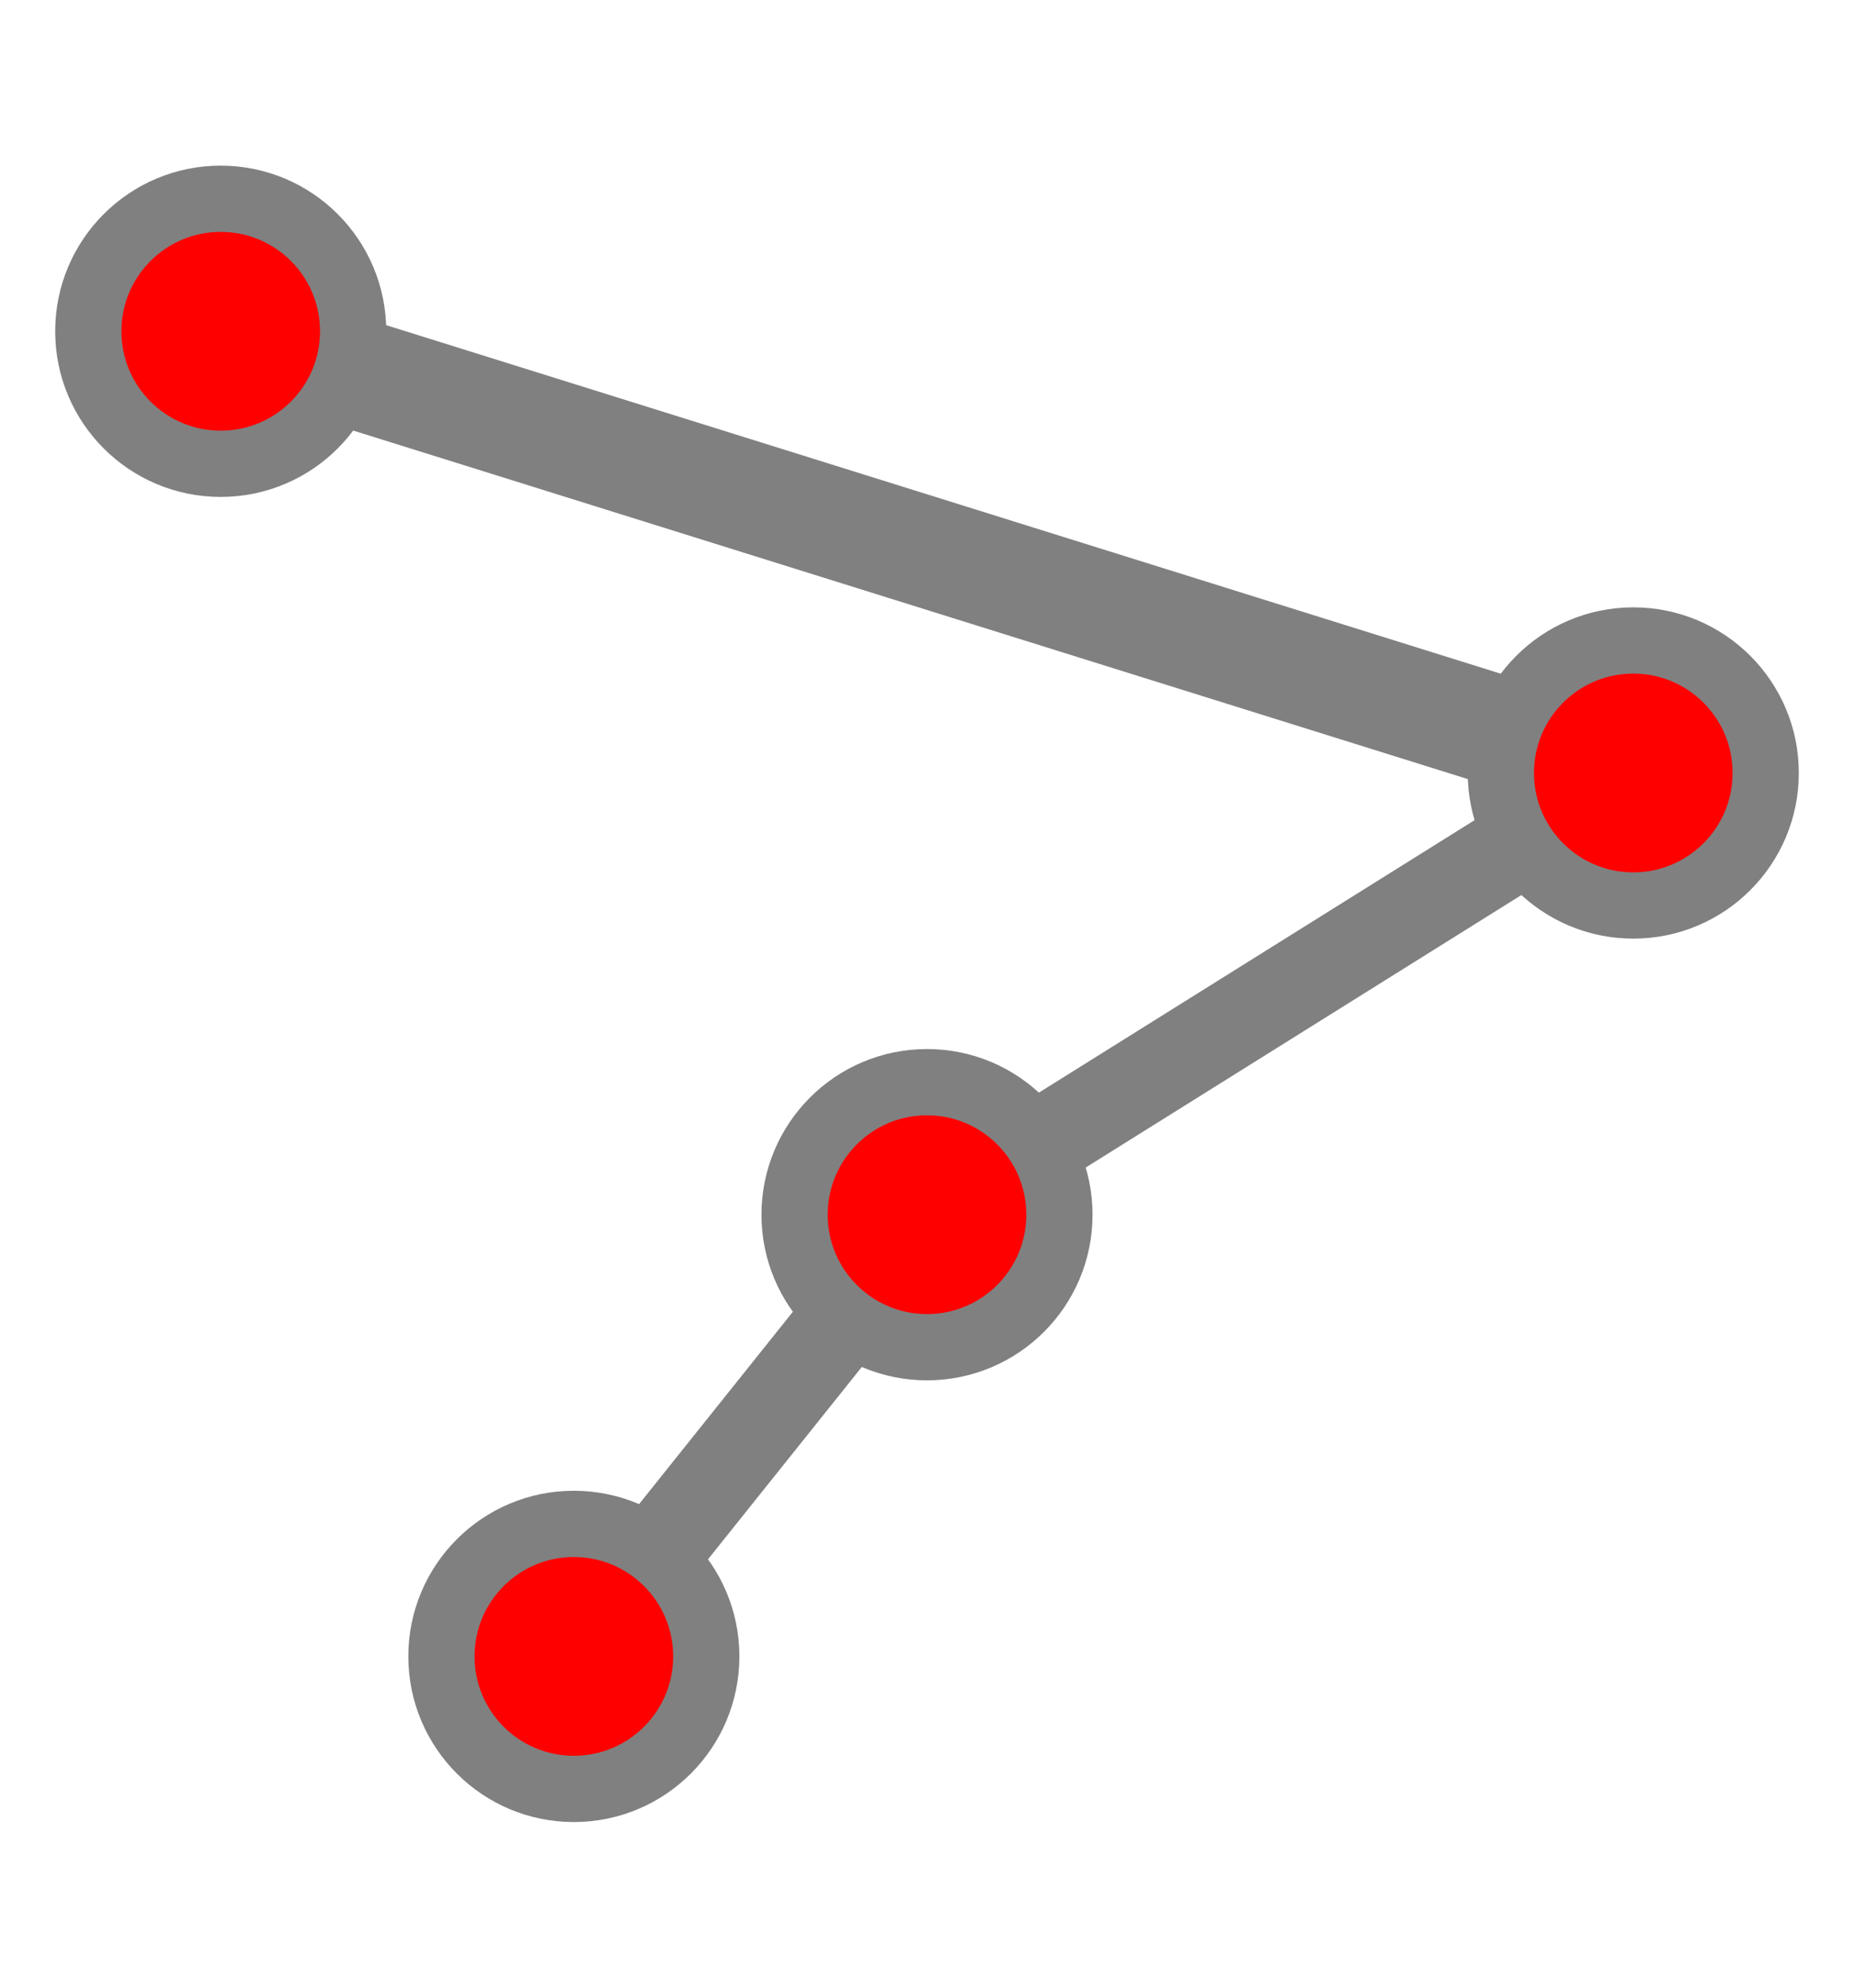 <?xml version="1.0" encoding="UTF-8"?>
<svg xmlns="http://www.w3.org/2000/svg" xmlns:xlink="http://www.w3.org/1999/xlink"
     width="84" height="90" viewBox="-10 -15 84 90">
<defs>
</defs>
<path d="M0,0 L64,20" stroke-width="5" stroke="grey" />
<path d="M64,20 L32,40" stroke-width="4" stroke="grey" />
<path d="M32,40 L16,60" stroke-width="4" stroke="grey" />
<circle cx="16" cy="60" r="6" fill="red" stroke-width="3" stroke="grey" />
<circle cx="32" cy="40" r="6" fill="red" stroke-width="3" stroke="grey" />
<circle cx="64" cy="20" r="6" fill="red" stroke-width="3" stroke="grey" />
<circle cx="0" cy="0" r="6" fill="red" stroke-width="3" stroke="grey" />
</svg>